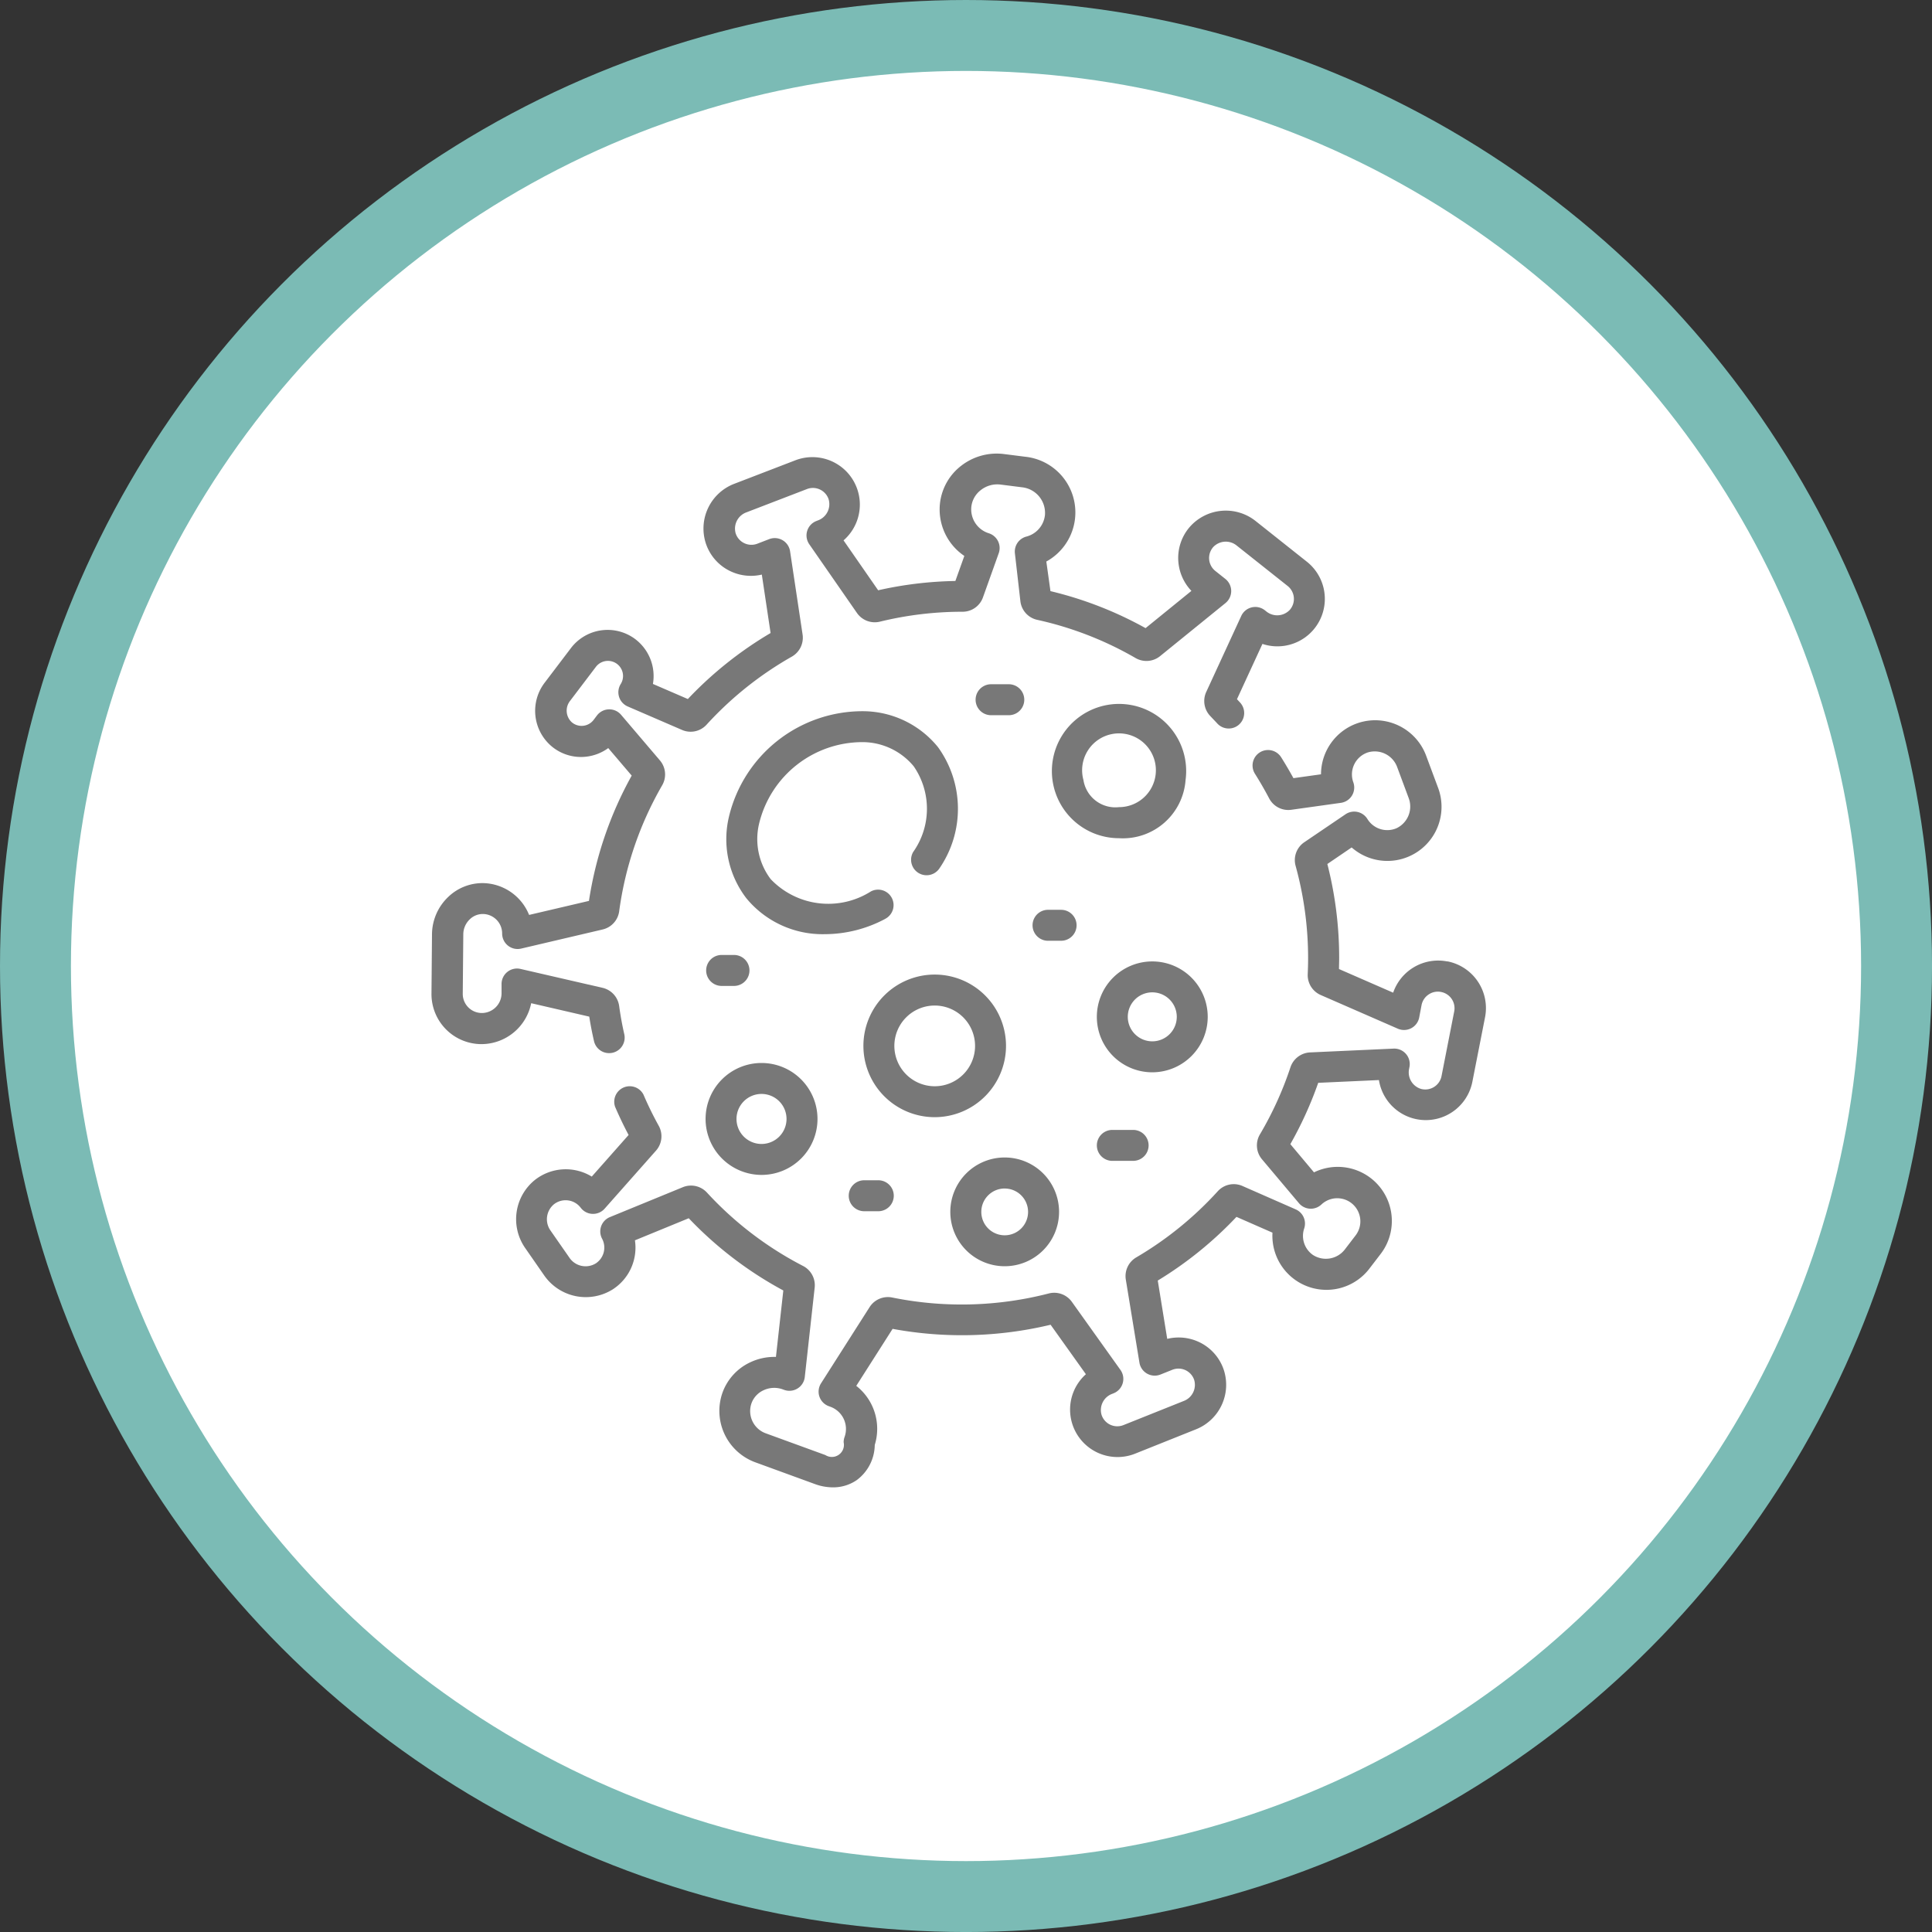 <svg xmlns="http://www.w3.org/2000/svg" width="81.721" height="81.721" viewBox="0 0 81.721 81.721">
  <rect x="0" y="0" width="81.721" height="81.721" fill="#333333" stroke="none"/>
  <g id="Grupo_13223" data-name="Grupo 13223" transform="translate(-222.5 -1789.5)">
    <g id="Grupo_13215" data-name="Grupo 13215">
      <circle id="Elipse_722" data-name="Elipse 722" cx="39.361" cy="39.361" r="39.361" transform="translate(224 1791)" fill="#fff" stroke="#7bbbb5" stroke-width="3"/>
      <g id="Grupo_13210" data-name="Grupo 13210" transform="translate(2.987 3.87)">
        <path id="Trazado_19215" data-name="Trazado 19215" d="M1057.764,56.816a2.012,2.012,0,0,0-2.29,1.321l-2.291-1c0-.157.007-.312.007-.462a16,16,0,0,0-.5-3.981l1.028-.7a2.29,2.29,0,0,0,3.643-2.558l-.484-1.3A2.3,2.3,0,0,0,1054,46.727a2.292,2.292,0,0,0-1.578,2.173l-1.167.163c-.16-.293-.334-.59-.52-.885a.654.654,0,0,0-1.107.7c.22.349.421.7.6,1.04a.915.915,0,0,0,.935.483l2.1-.294a.654.654,0,0,0,.525-.87.981.981,0,0,1,.619-1.264,1.011,1.011,0,0,1,1.238.626l.483,1.3a1.015,1.015,0,0,1-.511,1.281.986.986,0,0,1-1.232-.389.655.655,0,0,0-.927-.2l-1.744,1.183a.912.912,0,0,0-.366,1,14.676,14.676,0,0,1,.528,3.907c0,.217-.006.444-.016.674a.918.918,0,0,0,.545.879l3.27,1.428a.654.654,0,0,0,.9-.473l.1-.528a.7.7,0,0,1,.3-.448.692.692,0,0,1,.527-.106.7.7,0,0,1,.554.824l-.536,2.733a.7.7,0,0,1-.859.546.729.729,0,0,1-.512-.854l.014-.073a.654.654,0,0,0-.672-.78l-3.537.161a.92.92,0,0,0-.824.626,14.587,14.587,0,0,1-1.292,2.841.914.914,0,0,0,.086,1.052l1.565,1.859a.655.655,0,0,0,.952.053.978.978,0,0,1,1.451,1.3l-.454.593a1.012,1.012,0,0,1-1.356.244.983.983,0,0,1-.372-1.12.655.655,0,0,0-.358-.809l-2.254-.99a.912.912,0,0,0-1.042.222,14.7,14.7,0,0,1-3.45,2.8.916.916,0,0,0-.441.935l.577,3.519a.655.655,0,0,0,.889.5l.5-.2a.7.7,0,0,1,.925.424.73.73,0,0,1-.439.894l-2.55,1.02a.7.7,0,0,1-.925-.424.73.73,0,0,1,.438-.894l.069-.027a.655.655,0,0,0,.289-.989l-2.057-2.882a.918.918,0,0,0-.972-.352,14.74,14.74,0,0,1-6.625.172.917.917,0,0,0-.952.4l-2.058,3.229a.654.654,0,0,0,.327.967l.074.027a1,1,0,0,1,.594,1.277.67.67,0,0,0-.039.224.51.51,0,0,1-.772.54l-2.529-.922a1,1,0,0,1-.6-1.26.969.969,0,0,1,.506-.556,1.064,1.064,0,0,1,.819-.041l.057.021a.654.654,0,0,0,.875-.543l.419-3.785a.917.917,0,0,0-.489-.911,14.654,14.654,0,0,1-4.069-3.107.916.916,0,0,0-1.018-.227l-3.087,1.266a.654.654,0,0,0-.329.914.8.8,0,0,1-.267,1.044.826.826,0,0,1-1.119-.246l-.791-1.137a.823.823,0,0,1,.138-1.116.8.8,0,0,1,1.134.145.654.654,0,0,0,1.012.039l2.175-2.457a.916.916,0,0,0,.114-1.048,14.206,14.206,0,0,1-.646-1.32.655.655,0,0,0-1.2.517c.175.407.366.806.571,1.191l-1.558,1.76a2.112,2.112,0,0,0-2.408.144,2.132,2.132,0,0,0-.4,2.89l.79,1.138a2.144,2.144,0,0,0,2.914.593,2.1,2.1,0,0,0,.93-2.069l2.276-.934a15.961,15.961,0,0,0,4,3.055l-.312,2.811a2.372,2.372,0,0,0-1.091.23,2.262,2.262,0,0,0-1.18,1.312A2.316,2.316,0,0,0,1028.489,78l2.529.923a2.211,2.211,0,0,0,.755.138,1.751,1.751,0,0,0,1.011-.307,1.88,1.88,0,0,0,.762-1.486,2.308,2.308,0,0,0-.782-2.5l1.537-2.411a16.109,16.109,0,0,0,6.683-.174l1.493,2.093a2.007,2.007,0,0,0,2.087,3.358l2.55-1.02a2.028,2.028,0,0,0,1.19-2.538,2,2,0,0,0-1.066-1.173,2.021,2.021,0,0,0-1.321-.122l-.4-2.467a15.981,15.981,0,0,0,3.329-2.694l1.523.668a2.287,2.287,0,0,0,4.124,1.489l.454-.592a2.289,2.289,0,0,0-2.822-3.448l-1-1.193a15.958,15.958,0,0,0,1.179-2.594l2.568-.117a2.007,2.007,0,0,0,3.952.073l.537-2.733a2.013,2.013,0,0,0-1.587-2.36Z" transform="translate(-777.032 1769.482)" fill="#787878"/>
        <path id="Trazado_19216" data-name="Trazado 19216" d="M1018.414,56.683l2.453.567c.053.341.12.687.2,1.033a.654.654,0,0,0,.638.511.69.69,0,0,0,.144-.015.656.656,0,0,0,.5-.782c-.091-.4-.164-.8-.218-1.2a.917.917,0,0,0-.7-.765l-3.474-.8a.654.654,0,0,0-.8.632l0,.407a.836.836,0,0,1-.834.826.808.808,0,0,1-.807-.814l.023-2.524a.879.879,0,0,1,.27-.621.785.785,0,0,1,.573-.229.823.823,0,0,1,.8.824.654.654,0,0,0,.8.64l3.45-.809a.916.916,0,0,0,.7-.767,14.515,14.515,0,0,1,1.82-5.334.915.915,0,0,0-.094-1.048l-1.645-1.932a.655.655,0,0,0-1.021.029l-.142.188a.639.639,0,0,1-.921.1.666.666,0,0,1-.078-.9l1.1-1.449a.639.639,0,0,1,1.049.727.655.655,0,0,0,.293.952l2.3.994a.911.911,0,0,0,1.036-.223,14.68,14.68,0,0,1,3.609-2.88.919.919,0,0,0,.453-.929l-.53-3.526a.655.655,0,0,0-.882-.514l-.5.193a.7.7,0,0,1-.919-.436.731.731,0,0,1,.451-.888l2.563-.986a.7.7,0,0,1,.919.436.729.729,0,0,1-.451.888l-.068.027a.654.654,0,0,0-.3.984l2.018,2.909a.918.918,0,0,0,.966.365,14.7,14.7,0,0,1,3.5-.42h0a.914.914,0,0,0,.861-.605l.668-1.87a.655.655,0,0,0-.421-.845,1.06,1.06,0,0,1-.736-1.136,1.033,1.033,0,0,1,.4-.691,1.124,1.124,0,0,1,.829-.233l.917.116a1.089,1.089,0,0,1,.966,1.173,1.055,1.055,0,0,1-.787.912.655.655,0,0,0-.484.708l.232,2.026a.913.913,0,0,0,.711.787,14.535,14.535,0,0,1,4.164,1.618.917.917,0,0,0,1.031-.08l2.769-2.247a.655.655,0,0,0-.005-1.021l-.421-.335a.7.7,0,0,1-.092-1.013.73.73,0,0,1,.995-.062l2.151,1.707a.7.7,0,0,1,.091,1.013.73.73,0,0,1-.994.063l-.058-.046a.654.654,0,0,0-1,.239l-1.483,3.219a.919.919,0,0,0,.177,1.019c.093.1.185.193.294.312a.654.654,0,1,0,.963-.887l-.132-.142,1.077-2.338a2.007,2.007,0,0,0,1.88-3.477l-2.151-1.708a2.029,2.029,0,0,0-2.794.227,2,2,0,0,0-.489,1.507,2.024,2.024,0,0,0,.55,1.208l-1.939,1.575a15.844,15.844,0,0,0-4.023-1.565L1040.2,38a2.369,2.369,0,0,0-.887-4.432l-.917-.116a2.447,2.447,0,0,0-1.8.5,2.334,2.334,0,0,0-.892,1.567,2.371,2.371,0,0,0,1.028,2.244l-.379,1.06a16,16,0,0,0-3.266.393l-1.464-2.111a2.007,2.007,0,0,0-2.041-3.386l-2.563.986a2.027,2.027,0,0,0-1.223,2.522,1.992,1.992,0,0,0,1.049,1.186,2.015,2.015,0,0,0,1.321.139l.371,2.472a16,16,0,0,0-3.5,2.792l-1.477-.638a1.96,1.96,0,0,0-.741-1.891,1.948,1.948,0,0,0-2.73.378l-1.1,1.449a1.964,1.964,0,0,0,.283,2.7,1.932,1.932,0,0,0,1.47.44,1.958,1.958,0,0,0,.928-.363l.992,1.164a15.776,15.776,0,0,0-1.808,5.3l-2.532.593a2.141,2.141,0,0,0-1.92-1.345,2.089,2.089,0,0,0-1.517.6,2.2,2.2,0,0,0-.67,1.551l-.022,2.524a2.116,2.116,0,0,0,2.116,2.135,2.151,2.151,0,0,0,2.1-1.724Z" transform="translate(-776.429 1771.382)" fill="#787878"/>
        <path id="Trazado_19217" data-name="Trazado 19217" d="M1035.492,54.946a.654.654,0,1,0-.613-1.156,3.365,3.365,0,0,1-4.238-.522,2.812,2.812,0,0,1-.484-2.367,4.5,4.5,0,0,1,4.347-3.427,2.817,2.817,0,0,1,2.189,1.024,3.164,3.164,0,0,1-.025,3.625.655.655,0,0,0,1.116.685,4.452,4.452,0,0,0-.063-5.119,4.1,4.1,0,0,0-3.18-1.523,5.812,5.812,0,0,0-5.665,4.466,4.1,4.1,0,0,0,.738,3.447,4.174,4.174,0,0,0,3.332,1.518,5.451,5.451,0,0,0,2.547-.65Z" transform="translate(-778.53 1769.547)" fill="#787878"/>
        <path id="Trazado_19218" data-name="Trazado 19218" d="M1050.514,49.153a2.84,2.84,0,1,0-2.815,2.461A2.659,2.659,0,0,0,1050.514,49.153Zm-4.32,0A1.56,1.56,0,1,1,1047.7,50.3,1.367,1.367,0,0,1,1046.194,49.153Z" transform="translate(-780.853 1769.471)" fill="#787878"/>
        <path id="Trazado_19219" data-name="Trazado 19219" d="M1041.572,62.2a3.016,3.016,0,1,0-3.015,3.015A3.019,3.019,0,0,0,1041.572,62.2Zm-4.723,0a1.707,1.707,0,1,1,1.708,1.707A1.709,1.709,0,0,1,1036.849,62.2Z" transform="translate(-779.506 1767.67)" fill="#787878"/>
        <path id="Trazado_19220" data-name="Trazado 19220" d="M1051.767,60.877a2.345,2.345,0,1,0-2.345,2.346A2.348,2.348,0,0,0,1051.767,60.877Zm-3.381,0a1.036,1.036,0,1,1,1.036,1.036A1.037,1.037,0,0,1,1048.386,60.877Z" transform="translate(-781.169 1767.764)" fill="#787878"/>
        <path id="Trazado_19221" data-name="Trazado 19221" d="M1042.135,72.824a2.3,2.3,0,1,0-2.3-2.3A2.3,2.3,0,0,0,1042.135,72.824Zm0-3.287a.989.989,0,1,1-.989.989A.989.989,0,0,1,1042.135,69.536Z" transform="translate(-780.125 1766.366)" fill="#787878"/>
        <path id="Trazado_19222" data-name="Trazado 19222" d="M1030.105,68.287a2.367,2.367,0,1,0-2.366-2.367A2.37,2.37,0,0,0,1030.105,68.287Zm0-3.425a1.058,1.058,0,1,1-1.058,1.058A1.059,1.059,0,0,1,1030.105,64.862Z" transform="translate(-778.381 1767.04)" fill="#787878"/>
        <path id="Trazado_19223" data-name="Trazado 19223" d="M1045.758,56.638a.655.655,0,0,0-.655-.655h-.578a.655.655,0,0,0,0,1.309h.578A.655.655,0,0,0,1045.758,56.638Z" transform="translate(-780.707 1768.131)" fill="#787878"/>
        <path id="Trazado_19224" data-name="Trazado 19224" d="M1035.5,70.659h.595a.655.655,0,0,0,0-1.309h-.595a.655.655,0,1,0,0,1.309Z" transform="translate(-779.406 1766.204)" fill="#787878"/>
        <path id="Trazado_19225" data-name="Trazado 19225" d="M1028.966,59.523a.655.655,0,0,0,0-1.309h-.573a.655.655,0,0,0,0,1.309Z" transform="translate(-778.381 1767.81)" fill="#787878"/>
        <path id="Trazado_19226" data-name="Trazado 19226" d="M1042.51,46.144a.655.655,0,0,0,0-1.309h-.8a.655.655,0,0,0,0,1.309Z" transform="translate(-780.301 1769.738)" fill="#787878"/>
        <path id="Trazado_19227" data-name="Trazado 19227" d="M1047.732,66.861a.654.654,0,1,0,0,1.309h.88a.654.654,0,0,0,0-1.309Z" transform="translate(-781.169 1766.563)" fill="#787878"/>
      </g>
    </g>
  </g>
</svg>
